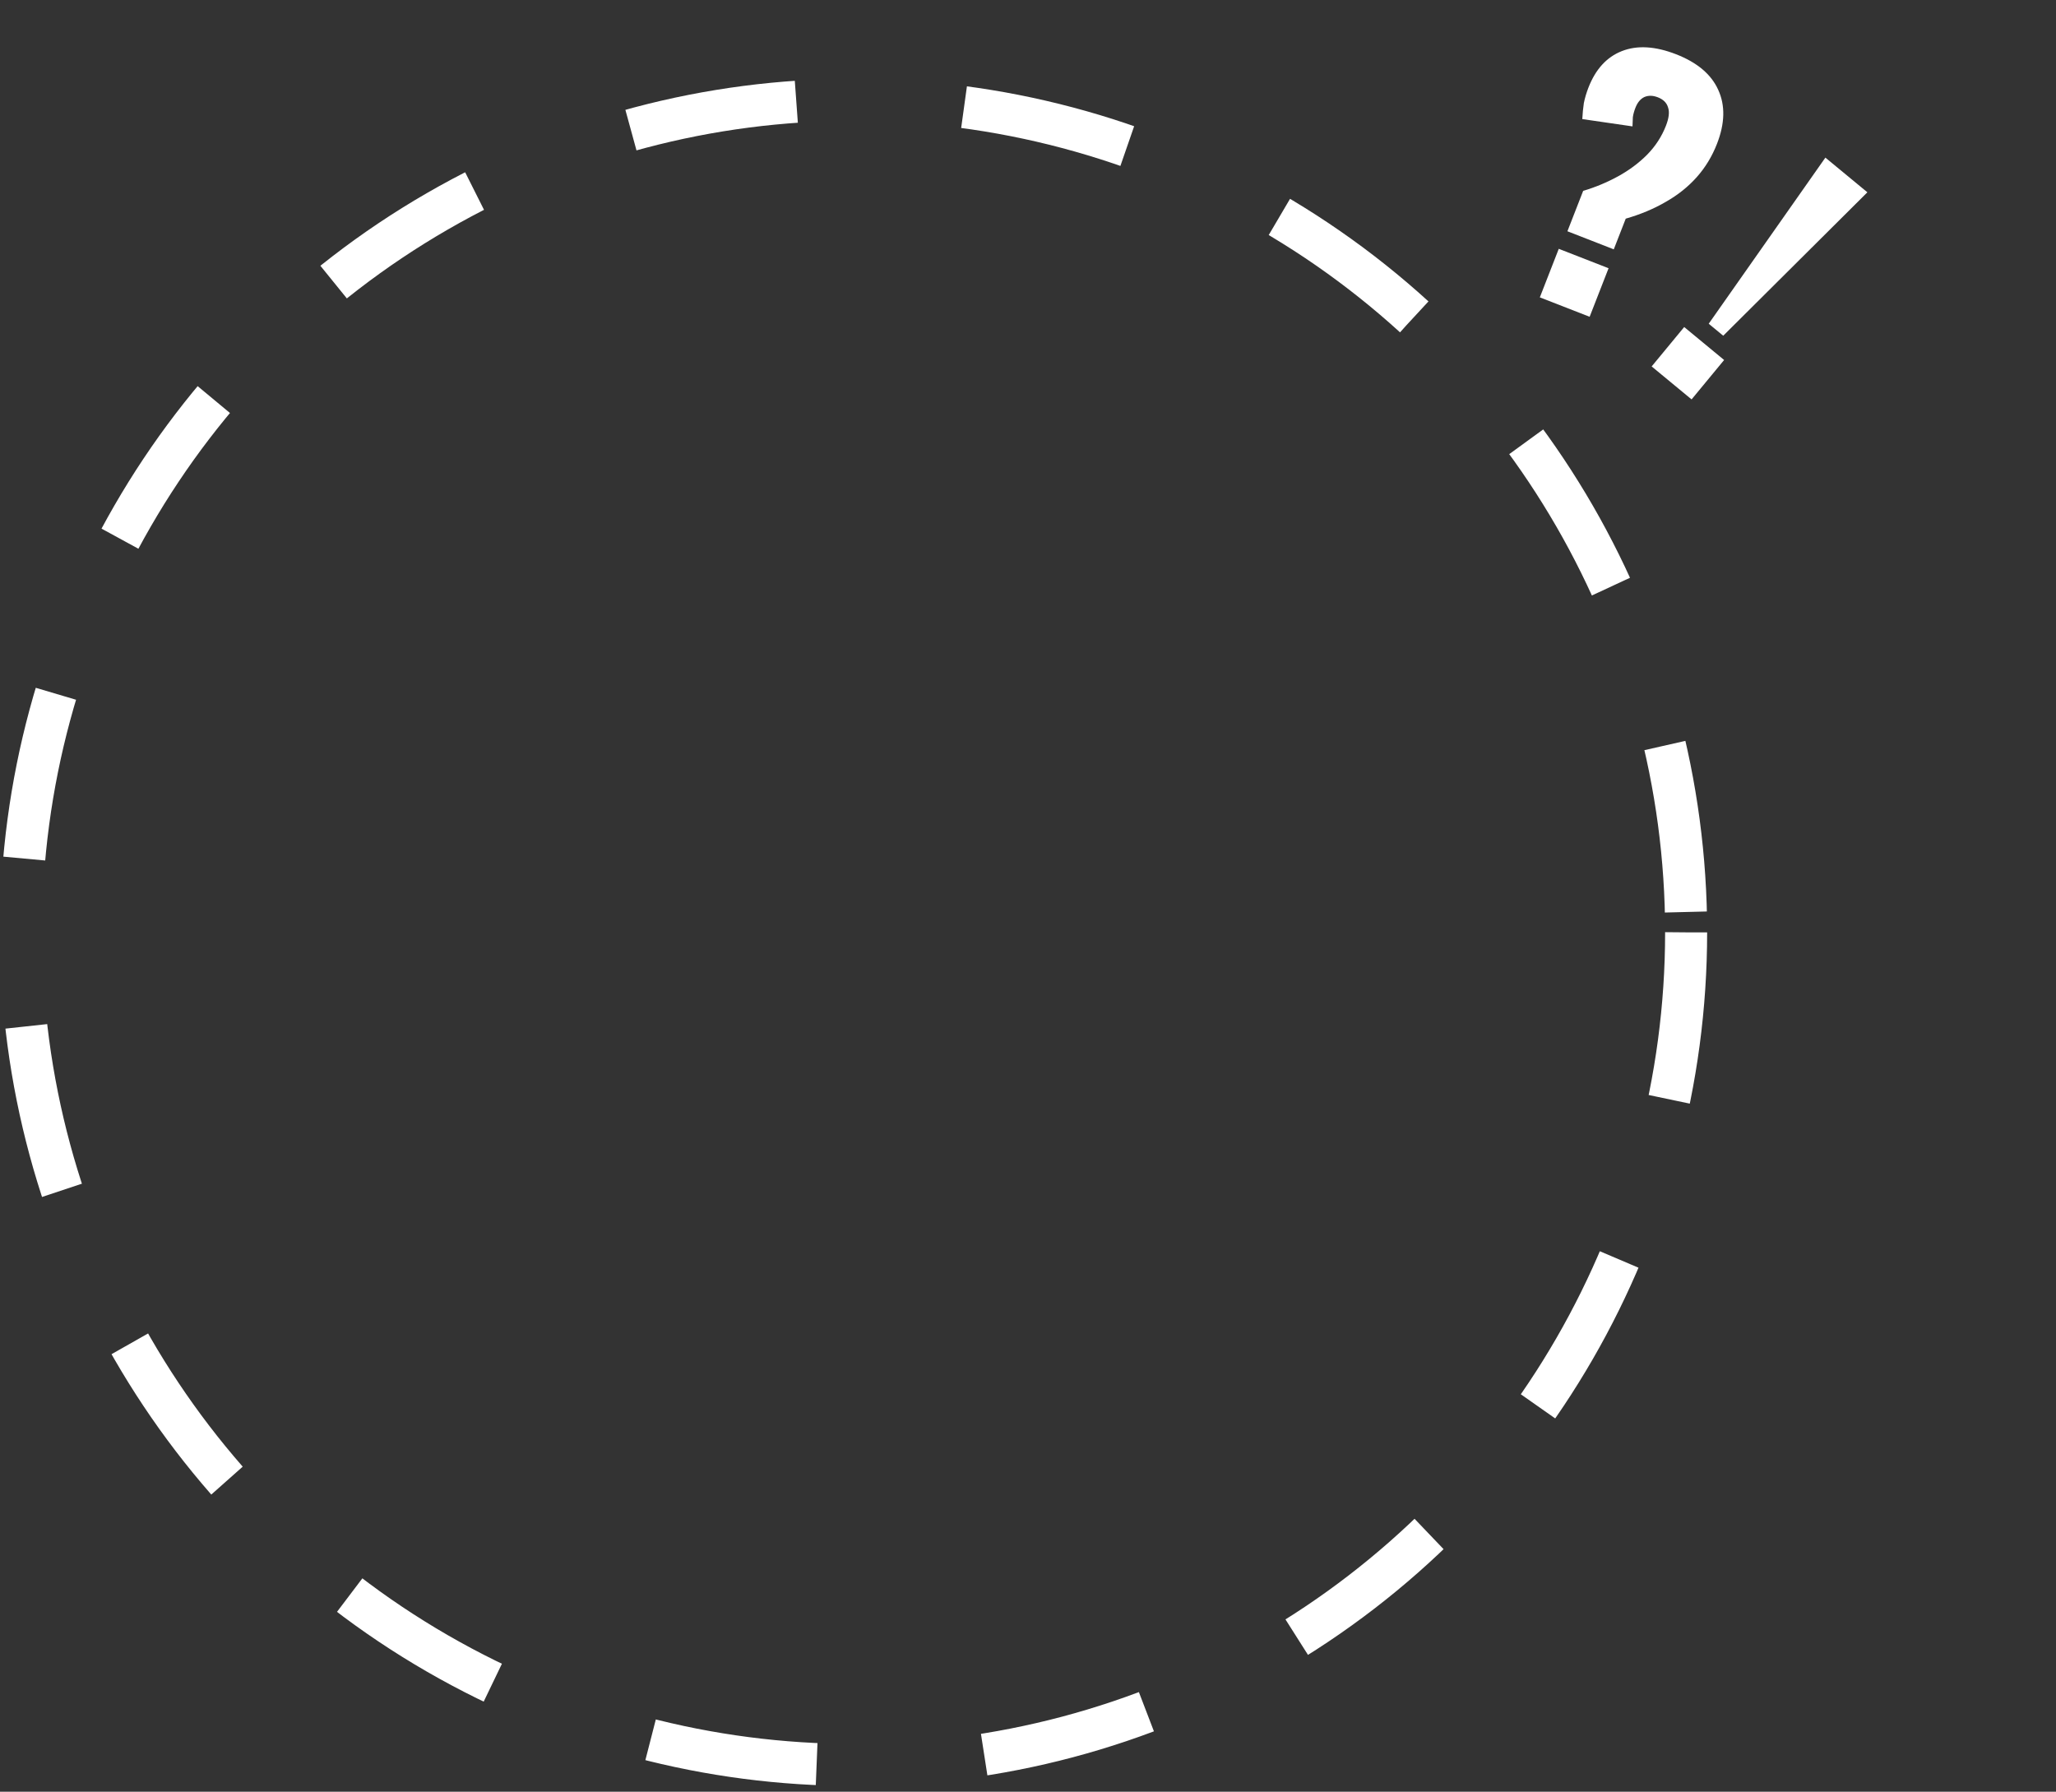 <svg width="319" height="278" viewBox="0 0 319 278" fill="none" xmlns="http://www.w3.org/2000/svg">
<rect x="0" y="0" width="319" height="278" fill="#333333" stroke="none"/>
<path d="M265.116 50.23L283.218 24.456L289.734 29.836L267.369 52.09L265.116 50.23ZM256.264 56.855L261.312 50.742L267.506 55.856L262.458 61.97L256.264 56.855Z" fill="white"/>
<path d="M243.194 35.882L245.638 29.613C247.539 29.048 249.343 28.296 251.053 27.358C252.762 26.42 254.261 25.306 255.547 24.016C256.847 22.694 257.825 21.191 258.482 19.506C258.949 18.307 259.057 17.36 258.806 16.665C258.599 15.95 258.075 15.428 257.233 15.1C256.455 14.797 255.751 14.783 255.121 15.06C254.523 15.349 254.066 15.899 253.75 16.709C253.548 17.227 253.413 17.716 253.346 18.175C253.324 18.614 253.306 19.092 253.291 19.609L245.503 18.476C245.547 17.597 245.627 16.77 245.743 15.994C245.904 15.198 246.143 14.395 246.458 13.585C247.57 10.735 249.294 8.85 251.63 7.932C254.011 6.995 256.822 7.158 260.061 8.421C263.333 9.697 265.509 11.535 266.589 13.934C267.701 16.346 267.638 19.139 266.4 22.314C265.642 24.258 264.598 25.978 263.268 27.475C261.938 28.971 260.338 30.251 258.468 31.313C256.63 32.388 254.555 33.259 252.243 33.925L250.386 38.687L243.194 35.882ZM238.914 46.138L241.852 38.606L249.578 41.619L246.641 49.151L238.914 46.138Z" fill="white"/>
<circle cx="132.436" cy="144.661" r="129.176" stroke="white" stroke-width="6.52" stroke-linejoin="round" stroke-dasharray="26.08 26.08"/>
</svg>

